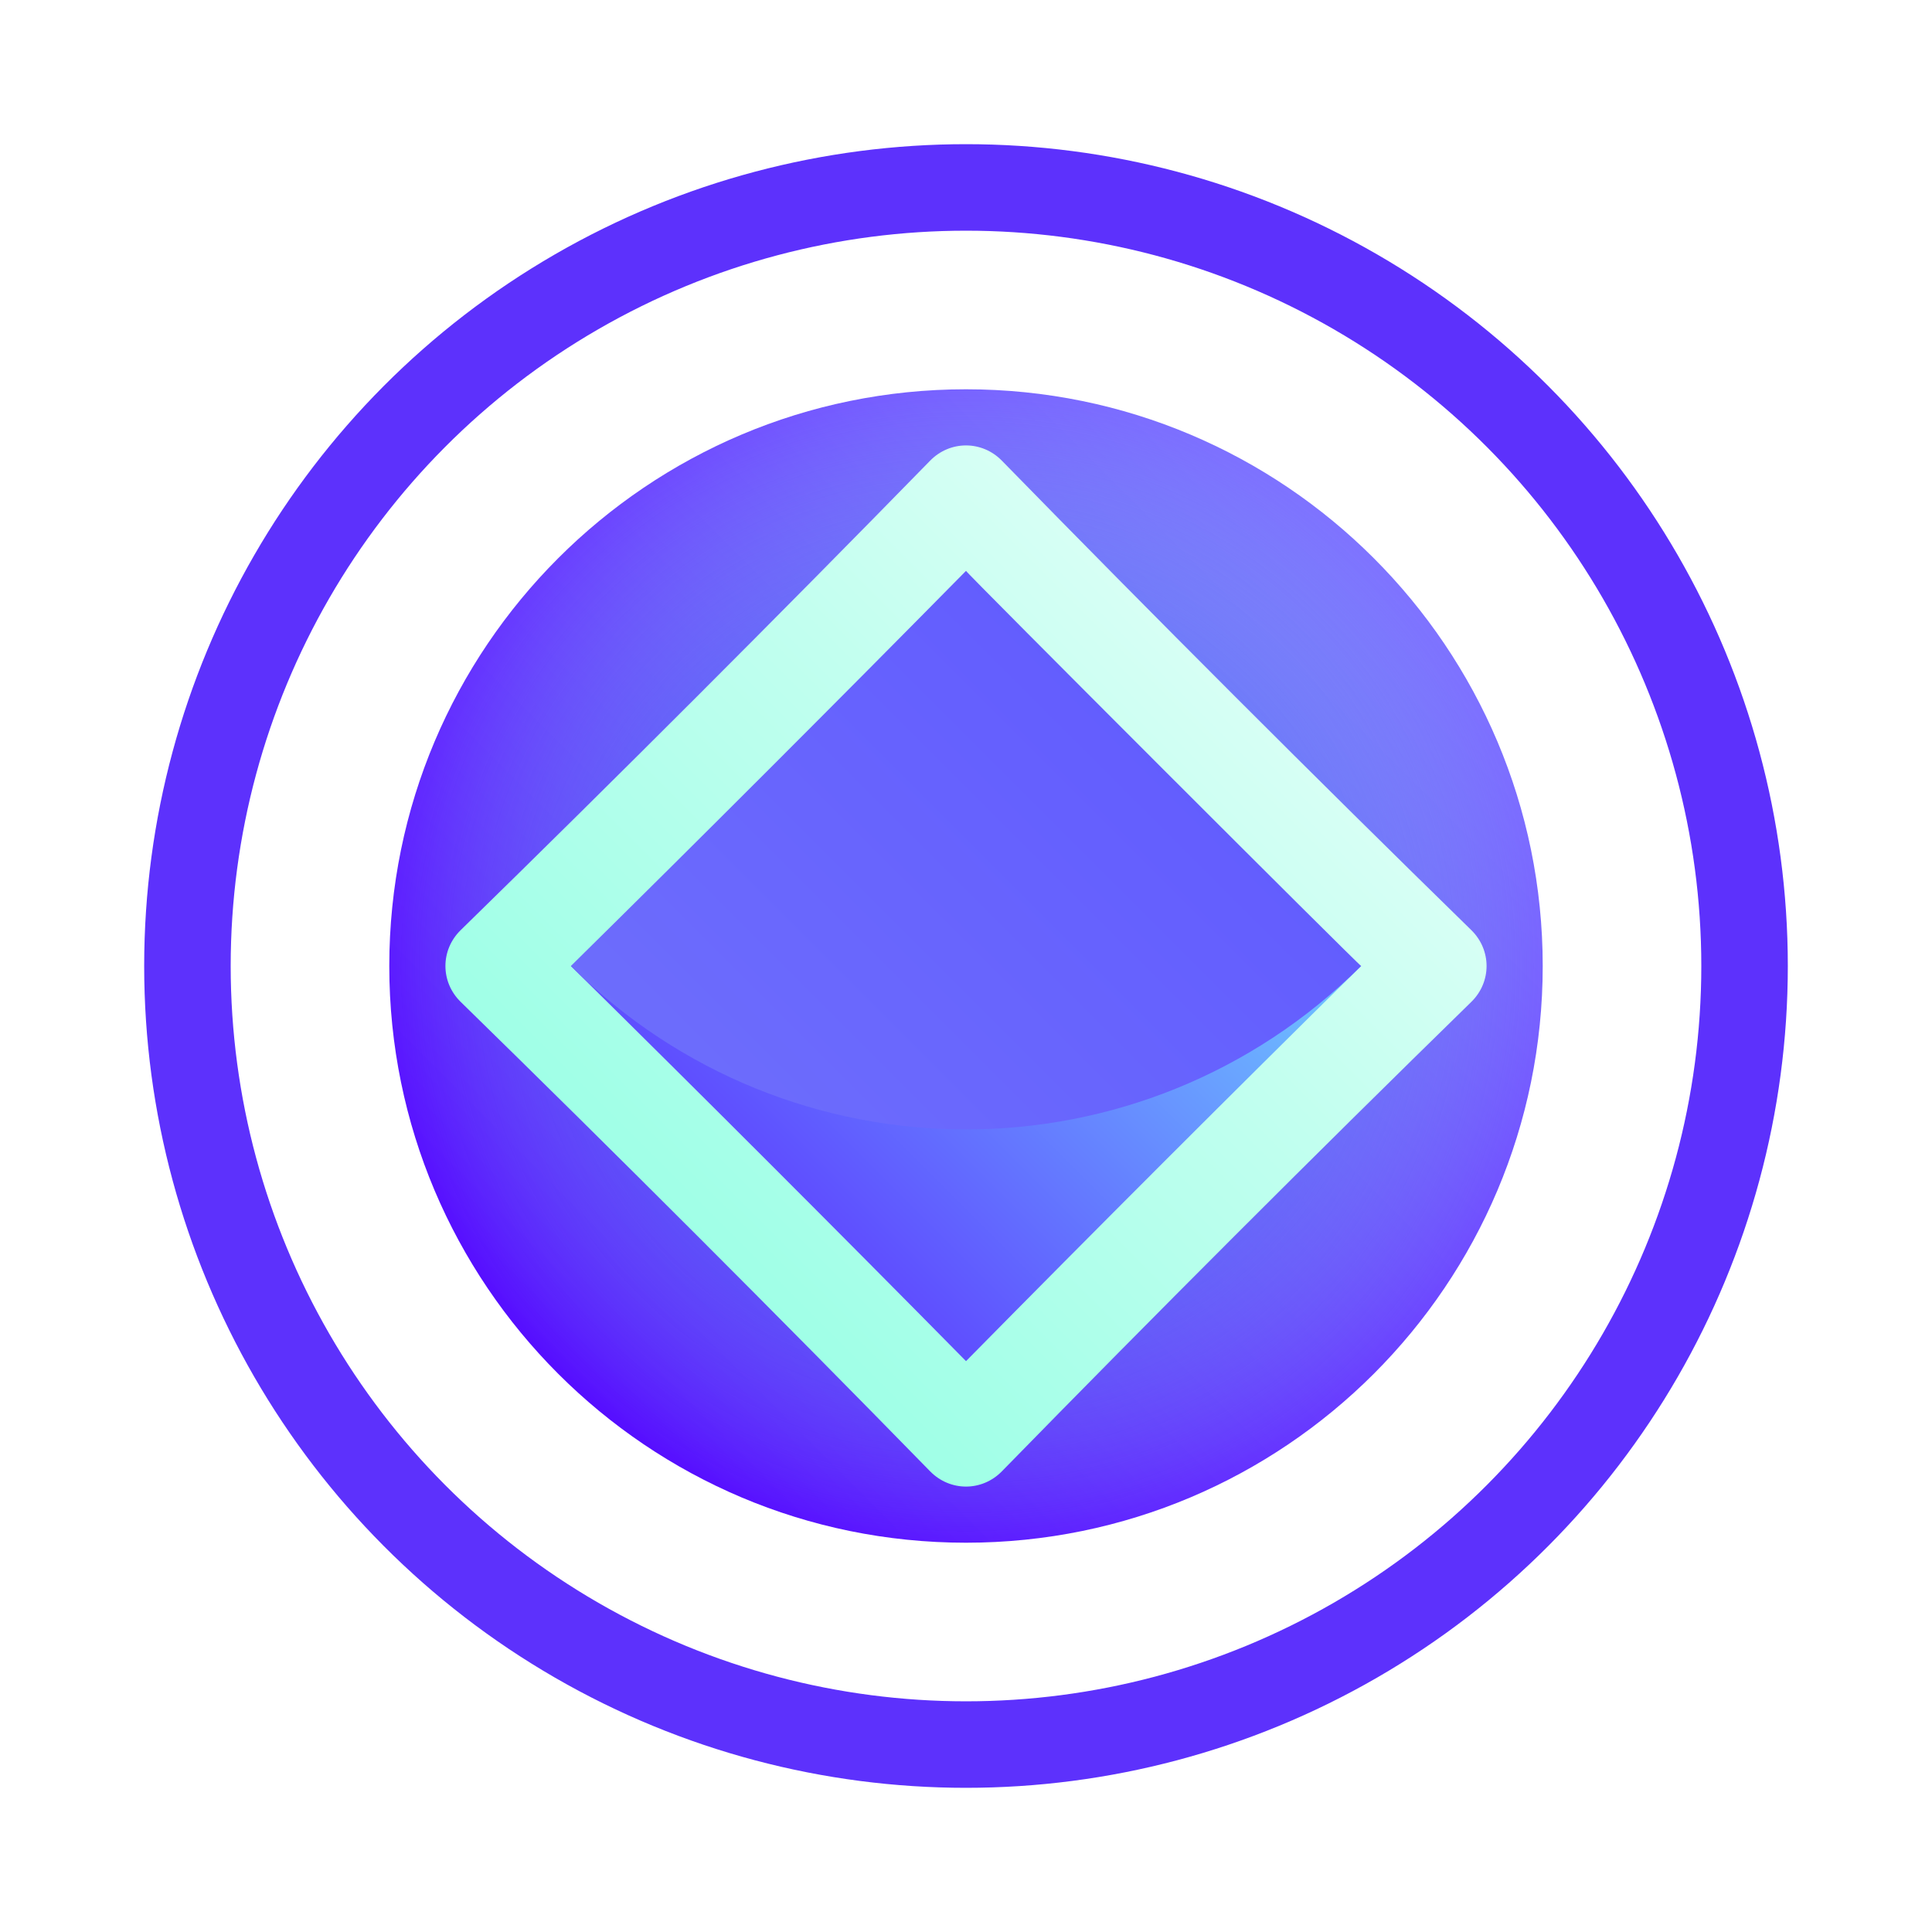 <svg width="134" height="134" viewBox="0 0 134 134" fill="none" xmlns="http://www.w3.org/2000/svg">
<g filter="url(#filter0_d)">
<circle cx="67" cy="67" r="54" stroke="#5D31FC" stroke-width="6"/>
</g>
<path d="M67 107C89.091 107 107 89.091 107 67C107 44.909 89.091 27 67 27C44.909 27 27 44.909 27 67C27 89.091 44.909 107 67 107Z" fill="url(#paint0_linear)"/>
<path d="M67 107C89.091 107 107 89.091 107 67C107 44.909 89.091 27 67 27C44.909 27 27 44.909 27 67C27 89.091 44.909 107 67 107Z" fill="url(#paint1_radial)"/>
<path d="M67 103.106C66.1 103.106 65.2 102.752 64.51 102.046C53.889 91.177 42.823 80.111 31.954 69.49C30.541 68.11 30.541 65.891 31.954 64.51C42.823 53.889 53.889 42.823 64.51 31.954C65.89 30.541 68.109 30.541 69.49 31.954C80.111 42.823 91.177 53.889 102.046 64.51C103.459 65.891 103.459 68.11 102.046 69.49C91.177 80.111 80.111 91.177 69.49 102.046C68.8 102.752 67.9 103.106 67 103.106Z" fill="url(#paint2_linear)"/>
<path d="M39.595 67C48.73 76.007 57.994 85.271 67.001 94.406C76.007 85.271 85.271 76.007 94.407 67C76.136 67 57.865 67 39.595 67Z" fill="url(#paint3_linear)"/>
<path d="M67.001 39.594C57.994 48.73 48.73 57.993 39.595 67C54.798 82.113 79.203 82.113 94.407 67C94.409 67.117 66.884 39.592 67.001 39.594Z" fill="url(#paint4_linear)"/>
<defs>
<filter id="filter0_d" x="0" y="0" width="134" height="134" filterUnits="userSpaceOnUse" color-interpolation-filters="sRGB">
<feFlood flood-opacity="0" result="BackgroundImageFix"/>
<feColorMatrix in="SourceAlpha" type="matrix" values="0 0 0 0 0 0 0 0 0 0 0 0 0 0 0 0 0 0 127 0" result="hardAlpha"/>
<feOffset/>
<feGaussianBlur stdDeviation="5"/>
<feColorMatrix type="matrix" values="0 0 0 0 0.431 0 0 0 0 0.404 0 0 0 0 0.98 0 0 0 1 0"/>
<feBlend mode="normal" in2="BackgroundImageFix" result="effect1_dropShadow"/>
<feBlend mode="normal" in="SourceGraphic" in2="effect1_dropShadow" result="shape"/>
</filter>
<linearGradient id="paint0_linear" x1="38.716" y1="95.284" x2="95.284" y2="38.716" gradientUnits="userSpaceOnUse">
<stop stop-color="#560DFF"/>
<stop offset="1" stop-color="#7E73FF"/>
</linearGradient>
<radialGradient id="paint1_radial" cx="0" cy="0" r="1" gradientUnits="userSpaceOnUse" gradientTransform="translate(67 67) scale(40)">
<stop stop-color="#364AFF"/>
<stop offset="0.11" stop-color="#3951FE" stop-opacity="0.89"/>
<stop offset="0.274" stop-color="#4266FA" stop-opacity="0.726"/>
<stop offset="0.472" stop-color="#5187F5" stop-opacity="0.528"/>
<stop offset="0.696" stop-color="#65B5ED" stop-opacity="0.304"/>
<stop offset="0.94" stop-color="#7EEFE3" stop-opacity="0.06"/>
<stop offset="1" stop-color="#85FFE0" stop-opacity="0"/>
</radialGradient>
<linearGradient id="paint2_linear" x1="15.642" y1="118.359" x2="108.904" y2="25.096" gradientUnits="userSpaceOnUse">
<stop stop-color="#85FFE0"/>
<stop offset="0.144" stop-color="#8CFFE2"/>
<stop offset="0.36" stop-color="#A1FFE7"/>
<stop offset="0.619" stop-color="#C2FFEF"/>
<stop offset="0.91" stop-color="#EFFFFB"/>
<stop offset="1" stop-color="white"/>
</linearGradient>
<linearGradient id="paint3_linear" x1="38.704" y1="95.297" x2="88.775" y2="45.226" gradientUnits="userSpaceOnUse">
<stop stop-color="#560DFF"/>
<stop offset="1" stop-color="#73ECFF"/>
</linearGradient>
<linearGradient id="paint4_linear" x1="24.412" y1="109.589" x2="90.208" y2="43.792" gradientUnits="userSpaceOnUse">
<stop offset="0.021" stop-color="#767CFA"/>
<stop offset="1" stop-color="#6058FF"/>
</linearGradient>
</defs>
</svg>
